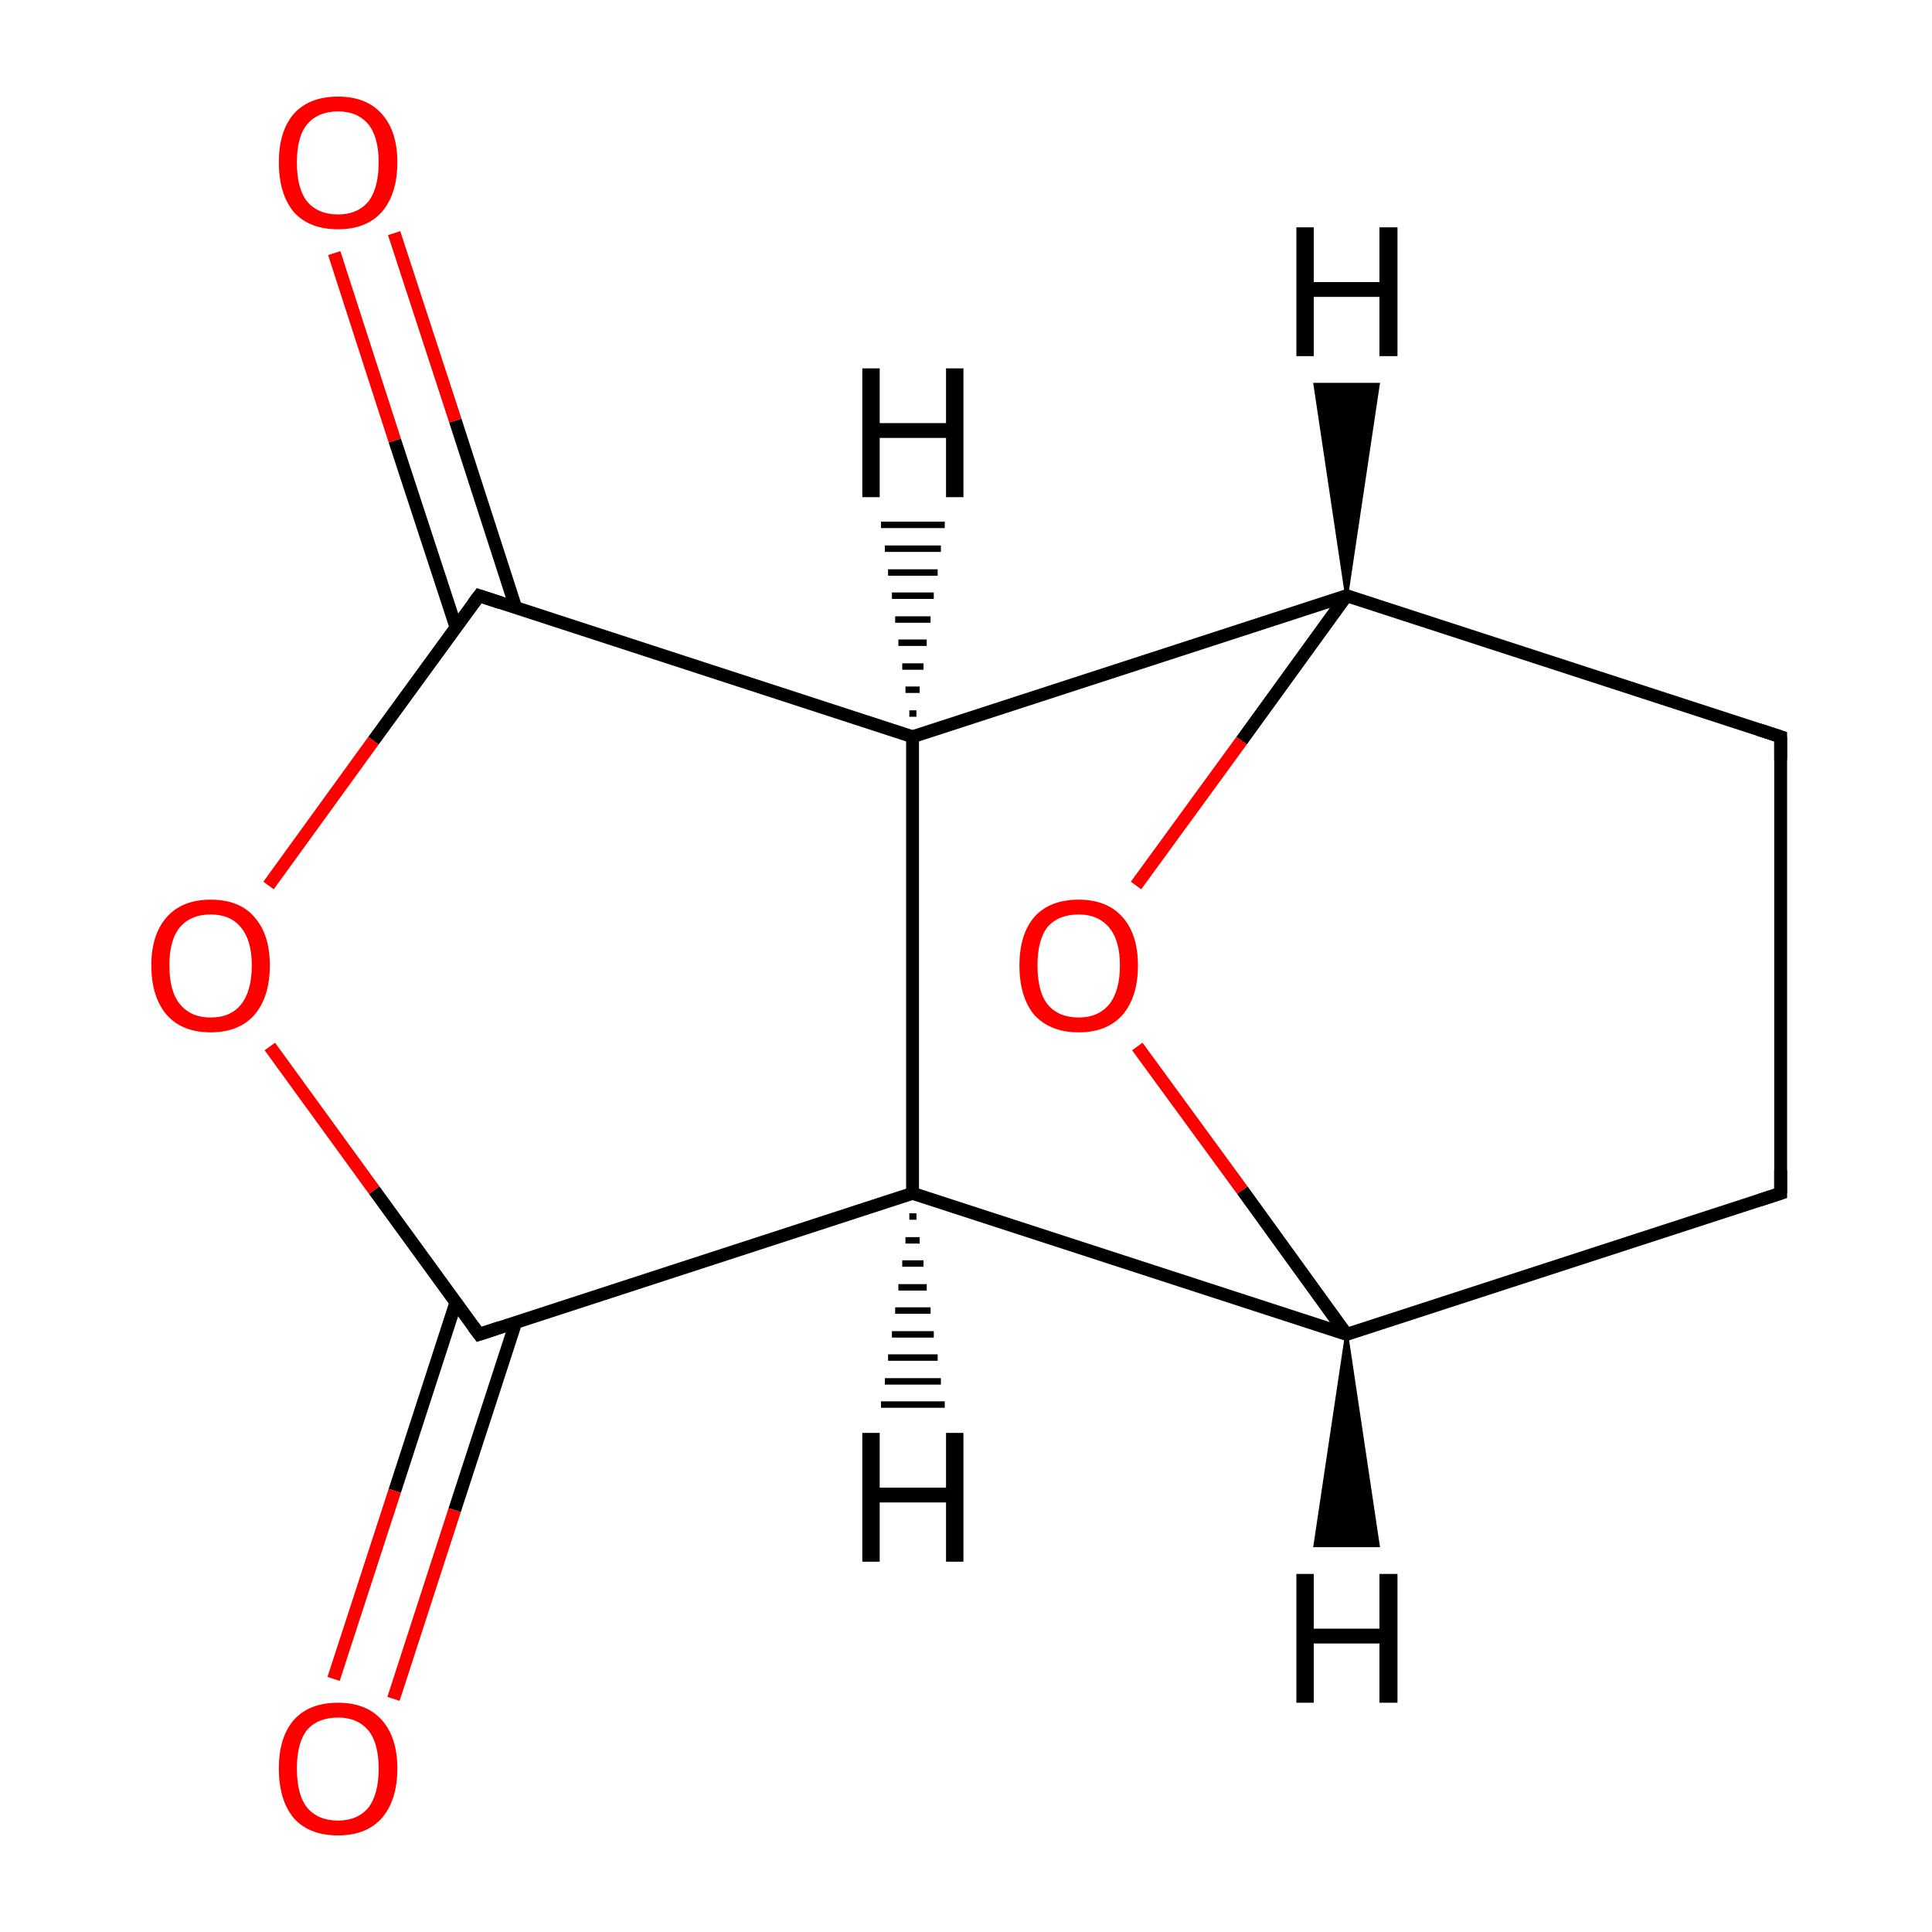 <?xml version='1.0' encoding='iso-8859-1'?>
<svg version='1.1' baseProfile='full'
              xmlns='http://www.w3.org/2000/svg'
                      xmlns:rdkit='http://www.rdkit.org/xml'
                      xmlns:xlink='http://www.w3.org/1999/xlink'
                  xml:space='preserve'
width='300px' height='300px' viewBox='0 0 300 300'>
<!-- END OF HEADER -->
<rect style='opacity:1.0;fill:#FFFFFF;stroke:none' width='300.0' height='300.0' x='0.0' y='0.0'> </rect>
<path class='bond-0 atom-0 atom-1' d='M 276.5,185.3 L 276.5,114.4' style='fill:none;fill-rule:evenodd;stroke:#000000;stroke-width:2.0px;stroke-linecap:butt;stroke-linejoin:miter;stroke-opacity:1' />
<path class='bond-1 atom-1 atom-2' d='M 276.5,114.4 L 209.1,92.5' style='fill:none;fill-rule:evenodd;stroke:#000000;stroke-width:2.0px;stroke-linecap:butt;stroke-linejoin:miter;stroke-opacity:1' />
<path class='bond-2 atom-2 atom-3' d='M 209.1,92.5 L 141.7,114.4' style='fill:none;fill-rule:evenodd;stroke:#000000;stroke-width:2.0px;stroke-linecap:butt;stroke-linejoin:miter;stroke-opacity:1' />
<path class='bond-3 atom-3 atom-4' d='M 141.7,114.4 L 141.7,185.3' style='fill:none;fill-rule:evenodd;stroke:#000000;stroke-width:2.0px;stroke-linecap:butt;stroke-linejoin:miter;stroke-opacity:1' />
<path class='bond-4 atom-4 atom-5' d='M 141.7,185.3 L 209.1,207.2' style='fill:none;fill-rule:evenodd;stroke:#000000;stroke-width:2.0px;stroke-linecap:butt;stroke-linejoin:miter;stroke-opacity:1' />
<path class='bond-5 atom-5 atom-6' d='M 209.1,207.2 L 192.9,184.8' style='fill:none;fill-rule:evenodd;stroke:#000000;stroke-width:2.0px;stroke-linecap:butt;stroke-linejoin:miter;stroke-opacity:1' />
<path class='bond-5 atom-5 atom-6' d='M 192.9,184.8 L 176.6,162.5' style='fill:none;fill-rule:evenodd;stroke:#FF0000;stroke-width:2.0px;stroke-linecap:butt;stroke-linejoin:miter;stroke-opacity:1' />
<path class='bond-6 atom-4 atom-7' d='M 141.7,185.3 L 74.4,207.2' style='fill:none;fill-rule:evenodd;stroke:#000000;stroke-width:2.0px;stroke-linecap:butt;stroke-linejoin:miter;stroke-opacity:1' />
<path class='bond-7 atom-7 atom-8' d='M 70.8,202.2 L 61.3,231.5' style='fill:none;fill-rule:evenodd;stroke:#000000;stroke-width:2.0px;stroke-linecap:butt;stroke-linejoin:miter;stroke-opacity:1' />
<path class='bond-7 atom-7 atom-8' d='M 61.3,231.5 L 51.8,260.7' style='fill:none;fill-rule:evenodd;stroke:#FF0000;stroke-width:2.0px;stroke-linecap:butt;stroke-linejoin:miter;stroke-opacity:1' />
<path class='bond-7 atom-7 atom-8' d='M 80.1,205.3 L 70.6,234.5' style='fill:none;fill-rule:evenodd;stroke:#000000;stroke-width:2.0px;stroke-linecap:butt;stroke-linejoin:miter;stroke-opacity:1' />
<path class='bond-7 atom-7 atom-8' d='M 70.6,234.5 L 61.1,263.8' style='fill:none;fill-rule:evenodd;stroke:#FF0000;stroke-width:2.0px;stroke-linecap:butt;stroke-linejoin:miter;stroke-opacity:1' />
<path class='bond-8 atom-7 atom-9' d='M 74.4,207.2 L 58.1,184.8' style='fill:none;fill-rule:evenodd;stroke:#000000;stroke-width:2.0px;stroke-linecap:butt;stroke-linejoin:miter;stroke-opacity:1' />
<path class='bond-8 atom-7 atom-9' d='M 58.1,184.8 L 41.9,162.5' style='fill:none;fill-rule:evenodd;stroke:#FF0000;stroke-width:2.0px;stroke-linecap:butt;stroke-linejoin:miter;stroke-opacity:1' />
<path class='bond-9 atom-9 atom-10' d='M 41.7,137.5 L 58.0,115.0' style='fill:none;fill-rule:evenodd;stroke:#FF0000;stroke-width:2.0px;stroke-linecap:butt;stroke-linejoin:miter;stroke-opacity:1' />
<path class='bond-9 atom-9 atom-10' d='M 58.0,115.0 L 74.4,92.5' style='fill:none;fill-rule:evenodd;stroke:#000000;stroke-width:2.0px;stroke-linecap:butt;stroke-linejoin:miter;stroke-opacity:1' />
<path class='bond-10 atom-10 atom-11' d='M 80.1,94.4 L 70.7,65.3' style='fill:none;fill-rule:evenodd;stroke:#000000;stroke-width:2.0px;stroke-linecap:butt;stroke-linejoin:miter;stroke-opacity:1' />
<path class='bond-10 atom-10 atom-11' d='M 70.7,65.3 L 61.2,36.2' style='fill:none;fill-rule:evenodd;stroke:#FF0000;stroke-width:2.0px;stroke-linecap:butt;stroke-linejoin:miter;stroke-opacity:1' />
<path class='bond-10 atom-10 atom-11' d='M 70.8,97.4 L 61.3,68.4' style='fill:none;fill-rule:evenodd;stroke:#000000;stroke-width:2.0px;stroke-linecap:butt;stroke-linejoin:miter;stroke-opacity:1' />
<path class='bond-10 atom-10 atom-11' d='M 61.3,68.4 L 51.9,39.3' style='fill:none;fill-rule:evenodd;stroke:#FF0000;stroke-width:2.0px;stroke-linecap:butt;stroke-linejoin:miter;stroke-opacity:1' />
<path class='bond-11 atom-5 atom-0' d='M 209.1,207.2 L 276.5,185.3' style='fill:none;fill-rule:evenodd;stroke:#000000;stroke-width:2.0px;stroke-linecap:butt;stroke-linejoin:miter;stroke-opacity:1' />
<path class='bond-12 atom-6 atom-2' d='M 176.4,137.5 L 192.8,115.0' style='fill:none;fill-rule:evenodd;stroke:#FF0000;stroke-width:2.0px;stroke-linecap:butt;stroke-linejoin:miter;stroke-opacity:1' />
<path class='bond-12 atom-6 atom-2' d='M 192.8,115.0 L 209.1,92.5' style='fill:none;fill-rule:evenodd;stroke:#000000;stroke-width:2.0px;stroke-linecap:butt;stroke-linejoin:miter;stroke-opacity:1' />
<path class='bond-13 atom-10 atom-3' d='M 74.4,92.5 L 141.7,114.4' style='fill:none;fill-rule:evenodd;stroke:#000000;stroke-width:2.0px;stroke-linecap:butt;stroke-linejoin:miter;stroke-opacity:1' />
<path class='bond-14 atom-2 atom-12' d='M 209.1,92.5 L 204.2,59.7 L 214.0,59.7 Z' style='fill:#000000;fill-rule:evenodd;fill-opacity:1;stroke:#000000;stroke-width:0.5px;stroke-linecap:butt;stroke-linejoin:miter;stroke-miterlimit:10;stroke-opacity:1;' />
<path class='bond-15 atom-3 atom-13' d='M 141.2,110.8 L 142.3,110.8' style='fill:none;fill-rule:evenodd;stroke:#000000;stroke-width:1.0px;stroke-linecap:butt;stroke-linejoin:miter;stroke-opacity:1' />
<path class='bond-15 atom-3 atom-13' d='M 140.6,107.1 L 142.8,107.1' style='fill:none;fill-rule:evenodd;stroke:#000000;stroke-width:1.0px;stroke-linecap:butt;stroke-linejoin:miter;stroke-opacity:1' />
<path class='bond-15 atom-3 atom-13' d='M 140.1,103.5 L 143.4,103.5' style='fill:none;fill-rule:evenodd;stroke:#000000;stroke-width:1.0px;stroke-linecap:butt;stroke-linejoin:miter;stroke-opacity:1' />
<path class='bond-15 atom-3 atom-13' d='M 139.5,99.8 L 143.9,99.8' style='fill:none;fill-rule:evenodd;stroke:#000000;stroke-width:1.0px;stroke-linecap:butt;stroke-linejoin:miter;stroke-opacity:1' />
<path class='bond-15 atom-3 atom-13' d='M 139.0,96.2 L 144.5,96.2' style='fill:none;fill-rule:evenodd;stroke:#000000;stroke-width:1.0px;stroke-linecap:butt;stroke-linejoin:miter;stroke-opacity:1' />
<path class='bond-15 atom-3 atom-13' d='M 138.5,92.5 L 145.0,92.5' style='fill:none;fill-rule:evenodd;stroke:#000000;stroke-width:1.0px;stroke-linecap:butt;stroke-linejoin:miter;stroke-opacity:1' />
<path class='bond-15 atom-3 atom-13' d='M 137.9,88.9 L 145.6,88.9' style='fill:none;fill-rule:evenodd;stroke:#000000;stroke-width:1.0px;stroke-linecap:butt;stroke-linejoin:miter;stroke-opacity:1' />
<path class='bond-15 atom-3 atom-13' d='M 137.4,85.2 L 146.1,85.2' style='fill:none;fill-rule:evenodd;stroke:#000000;stroke-width:1.0px;stroke-linecap:butt;stroke-linejoin:miter;stroke-opacity:1' />
<path class='bond-15 atom-3 atom-13' d='M 136.8,81.5 L 146.7,81.5' style='fill:none;fill-rule:evenodd;stroke:#000000;stroke-width:1.0px;stroke-linecap:butt;stroke-linejoin:miter;stroke-opacity:1' />
<path class='bond-16 atom-4 atom-14' d='M 142.3,188.9 L 141.2,188.9' style='fill:none;fill-rule:evenodd;stroke:#000000;stroke-width:1.0px;stroke-linecap:butt;stroke-linejoin:miter;stroke-opacity:1' />
<path class='bond-16 atom-4 atom-14' d='M 142.8,192.6 L 140.6,192.6' style='fill:none;fill-rule:evenodd;stroke:#000000;stroke-width:1.0px;stroke-linecap:butt;stroke-linejoin:miter;stroke-opacity:1' />
<path class='bond-16 atom-4 atom-14' d='M 143.4,196.2 L 140.1,196.2' style='fill:none;fill-rule:evenodd;stroke:#000000;stroke-width:1.0px;stroke-linecap:butt;stroke-linejoin:miter;stroke-opacity:1' />
<path class='bond-16 atom-4 atom-14' d='M 143.9,199.9 L 139.5,199.9' style='fill:none;fill-rule:evenodd;stroke:#000000;stroke-width:1.0px;stroke-linecap:butt;stroke-linejoin:miter;stroke-opacity:1' />
<path class='bond-16 atom-4 atom-14' d='M 144.5,203.5 L 139.0,203.5' style='fill:none;fill-rule:evenodd;stroke:#000000;stroke-width:1.0px;stroke-linecap:butt;stroke-linejoin:miter;stroke-opacity:1' />
<path class='bond-16 atom-4 atom-14' d='M 145.0,207.2 L 138.5,207.2' style='fill:none;fill-rule:evenodd;stroke:#000000;stroke-width:1.0px;stroke-linecap:butt;stroke-linejoin:miter;stroke-opacity:1' />
<path class='bond-16 atom-4 atom-14' d='M 145.6,210.8 L 137.9,210.8' style='fill:none;fill-rule:evenodd;stroke:#000000;stroke-width:1.0px;stroke-linecap:butt;stroke-linejoin:miter;stroke-opacity:1' />
<path class='bond-16 atom-4 atom-14' d='M 146.1,214.5 L 137.4,214.5' style='fill:none;fill-rule:evenodd;stroke:#000000;stroke-width:1.0px;stroke-linecap:butt;stroke-linejoin:miter;stroke-opacity:1' />
<path class='bond-16 atom-4 atom-14' d='M 146.7,218.1 L 136.8,218.1' style='fill:none;fill-rule:evenodd;stroke:#000000;stroke-width:1.0px;stroke-linecap:butt;stroke-linejoin:miter;stroke-opacity:1' />
<path class='bond-17 atom-5 atom-15' d='M 209.1,207.2 L 214.0,240.0 L 204.2,240.0 Z' style='fill:#000000;fill-rule:evenodd;fill-opacity:1;stroke:#000000;stroke-width:0.5px;stroke-linecap:butt;stroke-linejoin:miter;stroke-miterlimit:10;stroke-opacity:1;' />
<path d='M 276.5,181.7 L 276.5,185.3 L 273.1,186.4' style='fill:none;stroke:#000000;stroke-width:2.0px;stroke-linecap:butt;stroke-linejoin:miter;stroke-miterlimit:10;stroke-opacity:1;' />
<path d='M 276.5,118.0 L 276.5,114.4 L 273.1,113.3' style='fill:none;stroke:#000000;stroke-width:2.0px;stroke-linecap:butt;stroke-linejoin:miter;stroke-miterlimit:10;stroke-opacity:1;' />
<path d='M 77.7,206.1 L 74.4,207.2 L 73.5,206.0' style='fill:none;stroke:#000000;stroke-width:2.0px;stroke-linecap:butt;stroke-linejoin:miter;stroke-miterlimit:10;stroke-opacity:1;' />
<path d='M 73.5,93.7 L 74.4,92.5 L 77.7,93.6' style='fill:none;stroke:#000000;stroke-width:2.0px;stroke-linecap:butt;stroke-linejoin:miter;stroke-miterlimit:10;stroke-opacity:1;' />
<path class='atom-6' d='M 158.3 149.9
Q 158.3 145.1, 160.6 142.4
Q 163.0 139.7, 167.5 139.7
Q 171.9 139.7, 174.3 142.4
Q 176.7 145.1, 176.7 149.9
Q 176.7 154.8, 174.3 157.6
Q 171.9 160.3, 167.5 160.3
Q 163.1 160.3, 160.6 157.6
Q 158.3 154.8, 158.3 149.9
M 167.5 158.0
Q 170.5 158.0, 172.2 156.0
Q 173.9 153.9, 173.9 149.9
Q 173.9 146.0, 172.2 144.0
Q 170.5 142.0, 167.5 142.0
Q 164.4 142.0, 162.7 143.9
Q 161.1 145.9, 161.1 149.9
Q 161.1 154.0, 162.7 156.0
Q 164.4 158.0, 167.5 158.0
' fill='#FF0000'/>
<path class='atom-8' d='M 43.3 274.6
Q 43.3 269.8, 45.6 267.1
Q 48.0 264.4, 52.5 264.4
Q 56.9 264.4, 59.3 267.1
Q 61.7 269.8, 61.7 274.6
Q 61.7 279.5, 59.3 282.3
Q 56.9 285.0, 52.5 285.0
Q 48.0 285.0, 45.6 282.3
Q 43.3 279.5, 43.3 274.6
M 52.5 282.7
Q 55.5 282.7, 57.2 280.7
Q 58.8 278.6, 58.8 274.6
Q 58.8 270.7, 57.2 268.7
Q 55.5 266.7, 52.5 266.7
Q 49.4 266.7, 47.7 268.6
Q 46.1 270.6, 46.1 274.6
Q 46.1 278.7, 47.7 280.7
Q 49.4 282.7, 52.5 282.7
' fill='#FF0000'/>
<path class='atom-9' d='M 23.5 149.9
Q 23.5 145.1, 25.9 142.4
Q 28.3 139.7, 32.7 139.7
Q 37.2 139.7, 39.5 142.4
Q 41.9 145.1, 41.9 149.9
Q 41.9 154.8, 39.5 157.6
Q 37.1 160.3, 32.7 160.3
Q 28.3 160.3, 25.9 157.6
Q 23.5 154.8, 23.5 149.9
M 32.7 158.0
Q 35.8 158.0, 37.4 156.0
Q 39.1 153.9, 39.1 149.9
Q 39.1 146.0, 37.4 144.0
Q 35.8 142.0, 32.7 142.0
Q 29.7 142.0, 28.0 143.9
Q 26.3 145.9, 26.3 149.9
Q 26.3 154.0, 28.0 156.0
Q 29.7 158.0, 32.7 158.0
' fill='#FF0000'/>
<path class='atom-11' d='M 43.3 25.2
Q 43.3 20.4, 45.6 17.7
Q 48.0 15.0, 52.5 15.0
Q 56.9 15.0, 59.3 17.7
Q 61.7 20.4, 61.7 25.2
Q 61.7 30.1, 59.3 32.9
Q 56.9 35.6, 52.5 35.6
Q 48.0 35.6, 45.6 32.9
Q 43.3 30.1, 43.3 25.2
M 52.5 33.3
Q 55.5 33.3, 57.2 31.3
Q 58.8 29.2, 58.8 25.2
Q 58.8 21.3, 57.2 19.3
Q 55.5 17.3, 52.5 17.3
Q 49.4 17.3, 47.7 19.3
Q 46.1 21.2, 46.1 25.2
Q 46.1 29.3, 47.7 31.3
Q 49.4 33.3, 52.5 33.3
' fill='#FF0000'/>
<path class='atom-12' d='M 201.3 35.3
L 204.0 35.3
L 204.0 43.8
L 214.2 43.8
L 214.2 35.3
L 217.0 35.3
L 217.0 55.3
L 214.2 55.3
L 214.2 46.1
L 204.0 46.1
L 204.0 55.3
L 201.3 55.3
L 201.3 35.3
' fill='#000000'/>
<path class='atom-13' d='M 133.9 57.2
L 136.6 57.2
L 136.6 65.7
L 146.9 65.7
L 146.9 57.2
L 149.6 57.2
L 149.6 77.2
L 146.9 77.2
L 146.9 68.0
L 136.6 68.0
L 136.6 77.2
L 133.9 77.2
L 133.9 57.2
' fill='#000000'/>
<path class='atom-14' d='M 133.9 222.5
L 136.6 222.5
L 136.6 231.0
L 146.9 231.0
L 146.9 222.5
L 149.6 222.5
L 149.6 242.5
L 146.9 242.5
L 146.9 233.3
L 136.6 233.3
L 136.6 242.5
L 133.9 242.5
L 133.9 222.5
' fill='#000000'/>
<path class='atom-15' d='M 201.3 244.4
L 204.0 244.4
L 204.0 252.9
L 214.2 252.9
L 214.2 244.4
L 217.0 244.4
L 217.0 264.4
L 214.2 264.4
L 214.2 255.2
L 204.0 255.2
L 204.0 264.4
L 201.3 264.4
L 201.3 244.4
' fill='#000000'/>
</svg>
